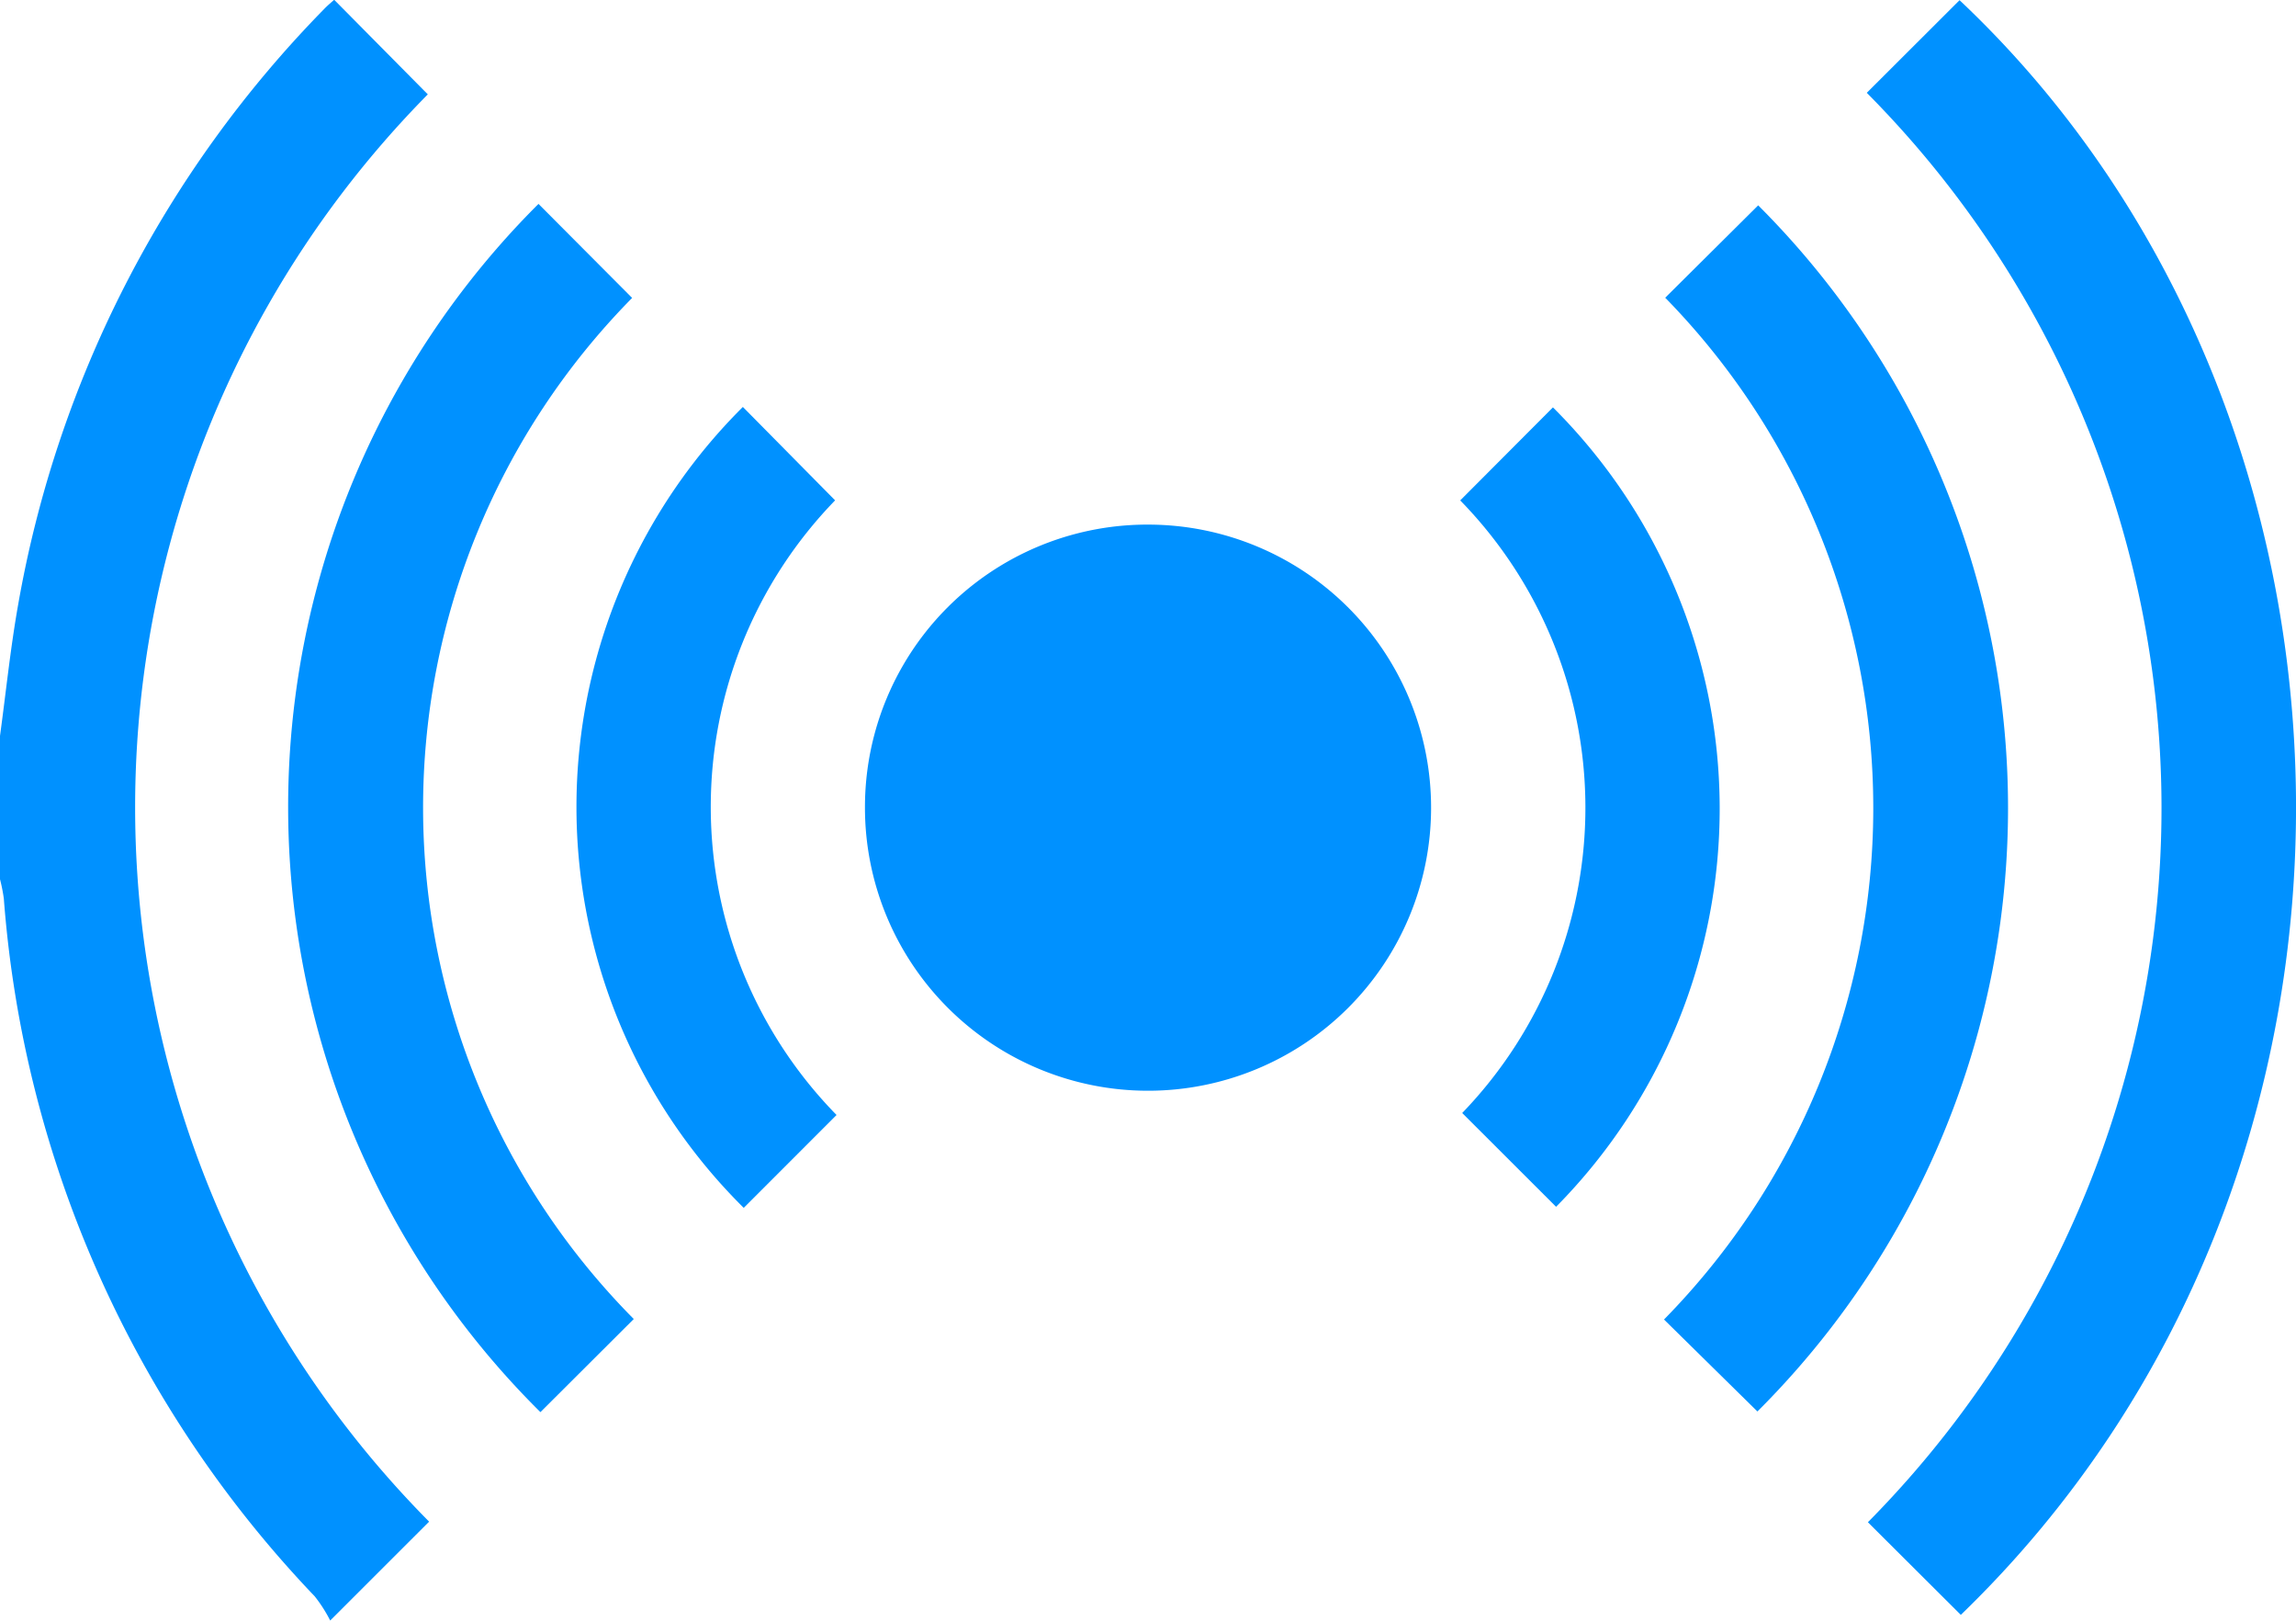 <svg xmlns="http://www.w3.org/2000/svg" width="47.443" height="33.49" viewBox="0 0 47.443 33.49">
  <g id="Grupo_692" data-name="Grupo 692" transform="translate(-1537 -1283.209)">
    <path id="Trazado_730" data-name="Trazado 730" d="M1537,1298.415c.123-.9.214-1.8.373-2.7a23.317,23.317,0,0,1,6.326-12.321c.073-.076.155-.143.206-.19l1.935,1.955a20.968,20.968,0,0,0,.027,29.492l-2.044,2.043a2.958,2.958,0,0,0-.32-.5,23.426,23.426,0,0,1-6.424-14.418,3.606,3.606,0,0,0-.079-.4Z" transform="translate(0)" fill="#0091ff"/>
    <path id="Trazado_731" data-name="Trazado 731" d="M1687.251,1370.774a5.849,5.849,0,1,1-5.866,5.841A5.834,5.834,0,0,1,1687.251,1370.774Z" transform="translate(-126.512 -76.725)" fill="#0091ff"/>
    <path id="Trazado_732" data-name="Trazado 732" d="M1848.608,1285.154l1.917-1.914c9.043,8.525,9.486,24.226.026,33.364l-1.92-1.914A20.979,20.979,0,0,0,1848.608,1285.154Z" transform="translate(-273.034 -0.027)" fill="#0091ff"/>
    <path id="Trazado_733" data-name="Trazado 733" d="M1592.245,1340.284l-1.929,1.924a17.6,17.6,0,0,1-.04-24.966l1.935,1.943a15,15,0,0,0,.035,21.1Z" transform="translate(-42.149 -29.82)" fill="#0091ff"/>
    <path id="Trazado_734" data-name="Trazado 734" d="M1816.688,1342.406l-1.93-1.9a15.079,15.079,0,0,0,.025-21.113l1.921-1.909A17.6,17.6,0,0,1,1816.688,1342.406Z" transform="translate(-243.374 -30.032)" fill="#0091ff"/>
    <path id="Trazado_735" data-name="Trazado 735" d="M1638.605,1365.767l-1.918,1.919a11.654,11.654,0,0,1-.018-16.549l1.906,1.93A9.094,9.094,0,0,0,1638.605,1365.767Z" transform="translate(-84.319 -59.519)" fill="#0091ff"/>
    <path id="Trazado_736" data-name="Trazado 736" d="M1780.741,1353.133l1.916-1.922a11.7,11.7,0,0,1,.065,16.518l-1.94-1.938A9.088,9.088,0,0,0,1780.741,1353.133Z" transform="translate(-213.568 -59.584)" fill="#0091ff"/>
  </g>
</svg>
